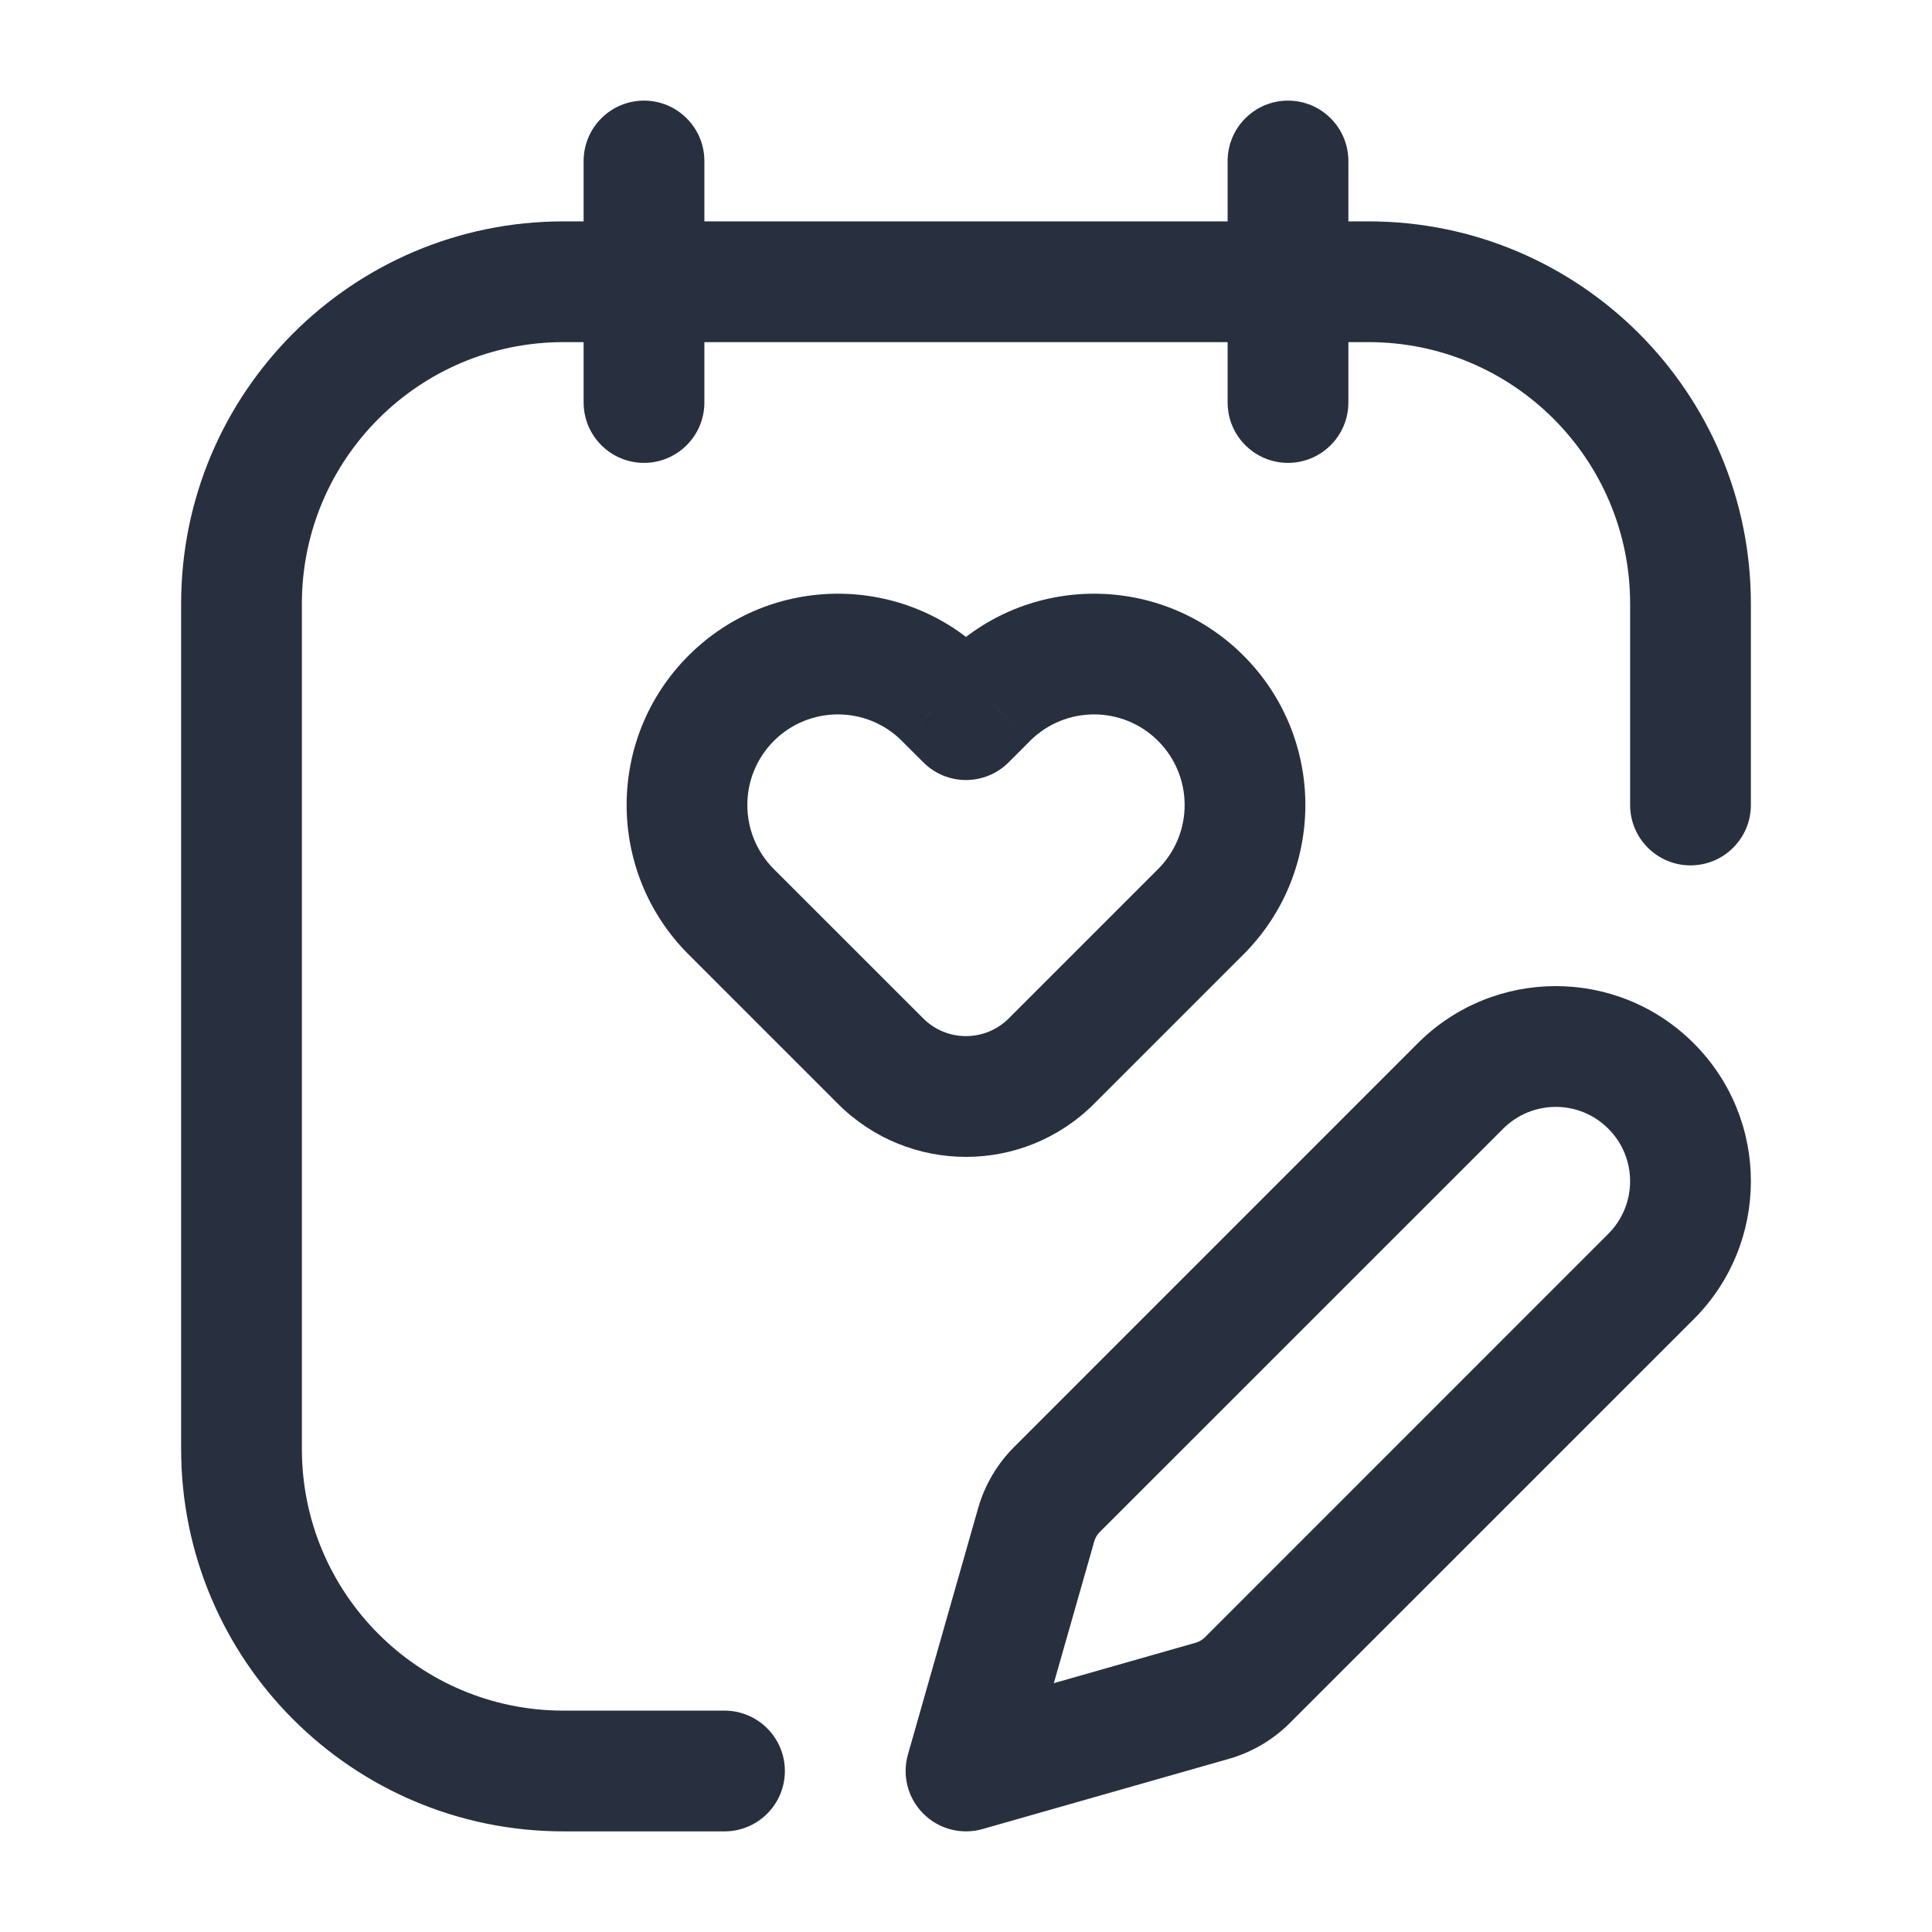 <svg width="24" height="24" viewBox="0 0 24 24" fill="none" xmlns="http://www.w3.org/2000/svg">
<path d="M20.25 10C20.25 10.414 20.586 10.75 21 10.75C21.414 10.75 21.75 10.414 21.75 10H20.25ZM9 22.75C9.414 22.75 9.75 22.414 9.75 22C9.75 21.586 9.414 21.25 9 21.25V22.75ZM12 22L11.279 21.794C11.204 22.056 11.277 22.338 11.47 22.53C11.662 22.723 11.944 22.796 12.206 22.721L12 22ZM13.128 18.505L13.658 19.035L13.128 18.505ZM12.873 18.939L12.151 18.734L12.873 18.939ZM15.061 21.127L15.266 21.849L15.061 21.127ZM18.143 13.49L17.612 12.96L18.143 13.49ZM8.75 2C8.75 1.586 8.414 1.25 8 1.25C7.586 1.25 7.25 1.586 7.25 2H8.75ZM7.25 5C7.25 5.414 7.586 5.75 8 5.75C8.414 5.75 8.75 5.414 8.75 5H7.25ZM16.75 2C16.75 1.586 16.414 1.25 16 1.25C15.586 1.25 15.25 1.586 15.25 2H16.75ZM15.25 5C15.25 5.414 15.586 5.75 16 5.75C16.414 5.75 16.75 5.414 16.75 5H15.25ZM12 8.939L11.47 9.47C11.762 9.763 12.237 9.763 12.53 9.47L12 8.939ZM12.265 8.674L12.795 9.205L12.795 9.204L12.265 8.674ZM11.735 8.674L11.204 9.204L11.204 9.205L11.735 8.674ZM9.083 11.326L9.613 10.796L9.083 11.326ZM10.939 13.182L10.409 13.712L10.939 13.182ZM7 4.25H17V2.75H7V4.25ZM3.75 18V7.5H2.25V18H3.75ZM20.25 7.5V10H21.75V7.5H20.25ZM9 21.25H7V22.75H9V21.25ZM2.25 18C2.25 20.623 4.377 22.75 7 22.75V21.25C5.205 21.25 3.75 19.795 3.75 18H2.25ZM17 4.25C18.795 4.25 20.25 5.705 20.25 7.5H21.75C21.75 4.877 19.623 2.75 17 2.75V4.25ZM7 2.75C4.377 2.75 2.25 4.877 2.25 7.5H3.75C3.75 5.705 5.205 4.25 7 4.25V2.75ZM19.979 15.327L14.965 20.342L16.025 21.402L21.04 16.388L19.979 15.327ZM13.658 19.035L18.673 14.021L17.612 12.96L12.598 17.975L13.658 19.035ZM14.855 20.406L11.794 21.279L12.206 22.721L15.266 21.849L14.855 20.406ZM12.721 22.206L13.594 19.145L12.151 18.734L11.279 21.794L12.721 22.206ZM12.598 17.975C12.387 18.186 12.233 18.447 12.151 18.734L13.594 19.145C13.606 19.104 13.628 19.066 13.658 19.035L12.598 17.975ZM14.965 20.342C14.934 20.372 14.896 20.394 14.855 20.406L15.266 21.849C15.553 21.767 15.814 21.613 16.025 21.402L14.965 20.342ZM19.979 14.021C20.34 14.381 20.34 14.966 19.979 15.327L21.04 16.388C21.987 15.441 21.987 13.906 21.04 12.96L19.979 14.021ZM21.04 12.96C20.094 12.013 18.559 12.013 17.612 12.96L18.673 14.021C19.034 13.66 19.619 13.66 19.979 14.021L21.04 12.96ZM7.25 2V5H8.75V2H7.25ZM15.25 2V5H16.75V2H15.25ZM12.53 9.47L12.795 9.205L11.735 8.144L11.47 8.409L12.53 9.47ZM11.204 9.205L11.47 9.47L12.53 8.409L12.265 8.144L11.204 9.205ZM8.553 11.856L10.409 13.712L11.47 12.652L9.613 10.796L8.553 11.856ZM13.591 13.712L15.447 11.856L14.386 10.796L12.53 12.652L13.591 13.712ZM14.386 9.204C14.826 9.644 14.826 10.356 14.386 10.796L15.447 11.856C16.472 10.831 16.472 9.169 15.447 8.144L14.386 9.204ZM15.447 8.144C14.422 7.119 12.76 7.119 11.735 8.144L12.795 9.204C13.235 8.765 13.947 8.765 14.386 9.204L15.447 8.144ZM9.613 9.204C10.053 8.765 10.765 8.765 11.204 9.204L12.265 8.144C11.24 7.119 9.578 7.119 8.553 8.144L9.613 9.204ZM10.409 13.712C11.288 14.591 12.712 14.591 13.591 13.712L12.53 12.652C12.237 12.944 11.762 12.944 11.47 12.652L10.409 13.712ZM8.553 8.144C7.528 9.169 7.528 10.831 8.553 11.856L9.613 10.796C9.174 10.356 9.174 9.644 9.613 9.204L8.553 8.144Z" fill="#28303F"/>
</svg>
